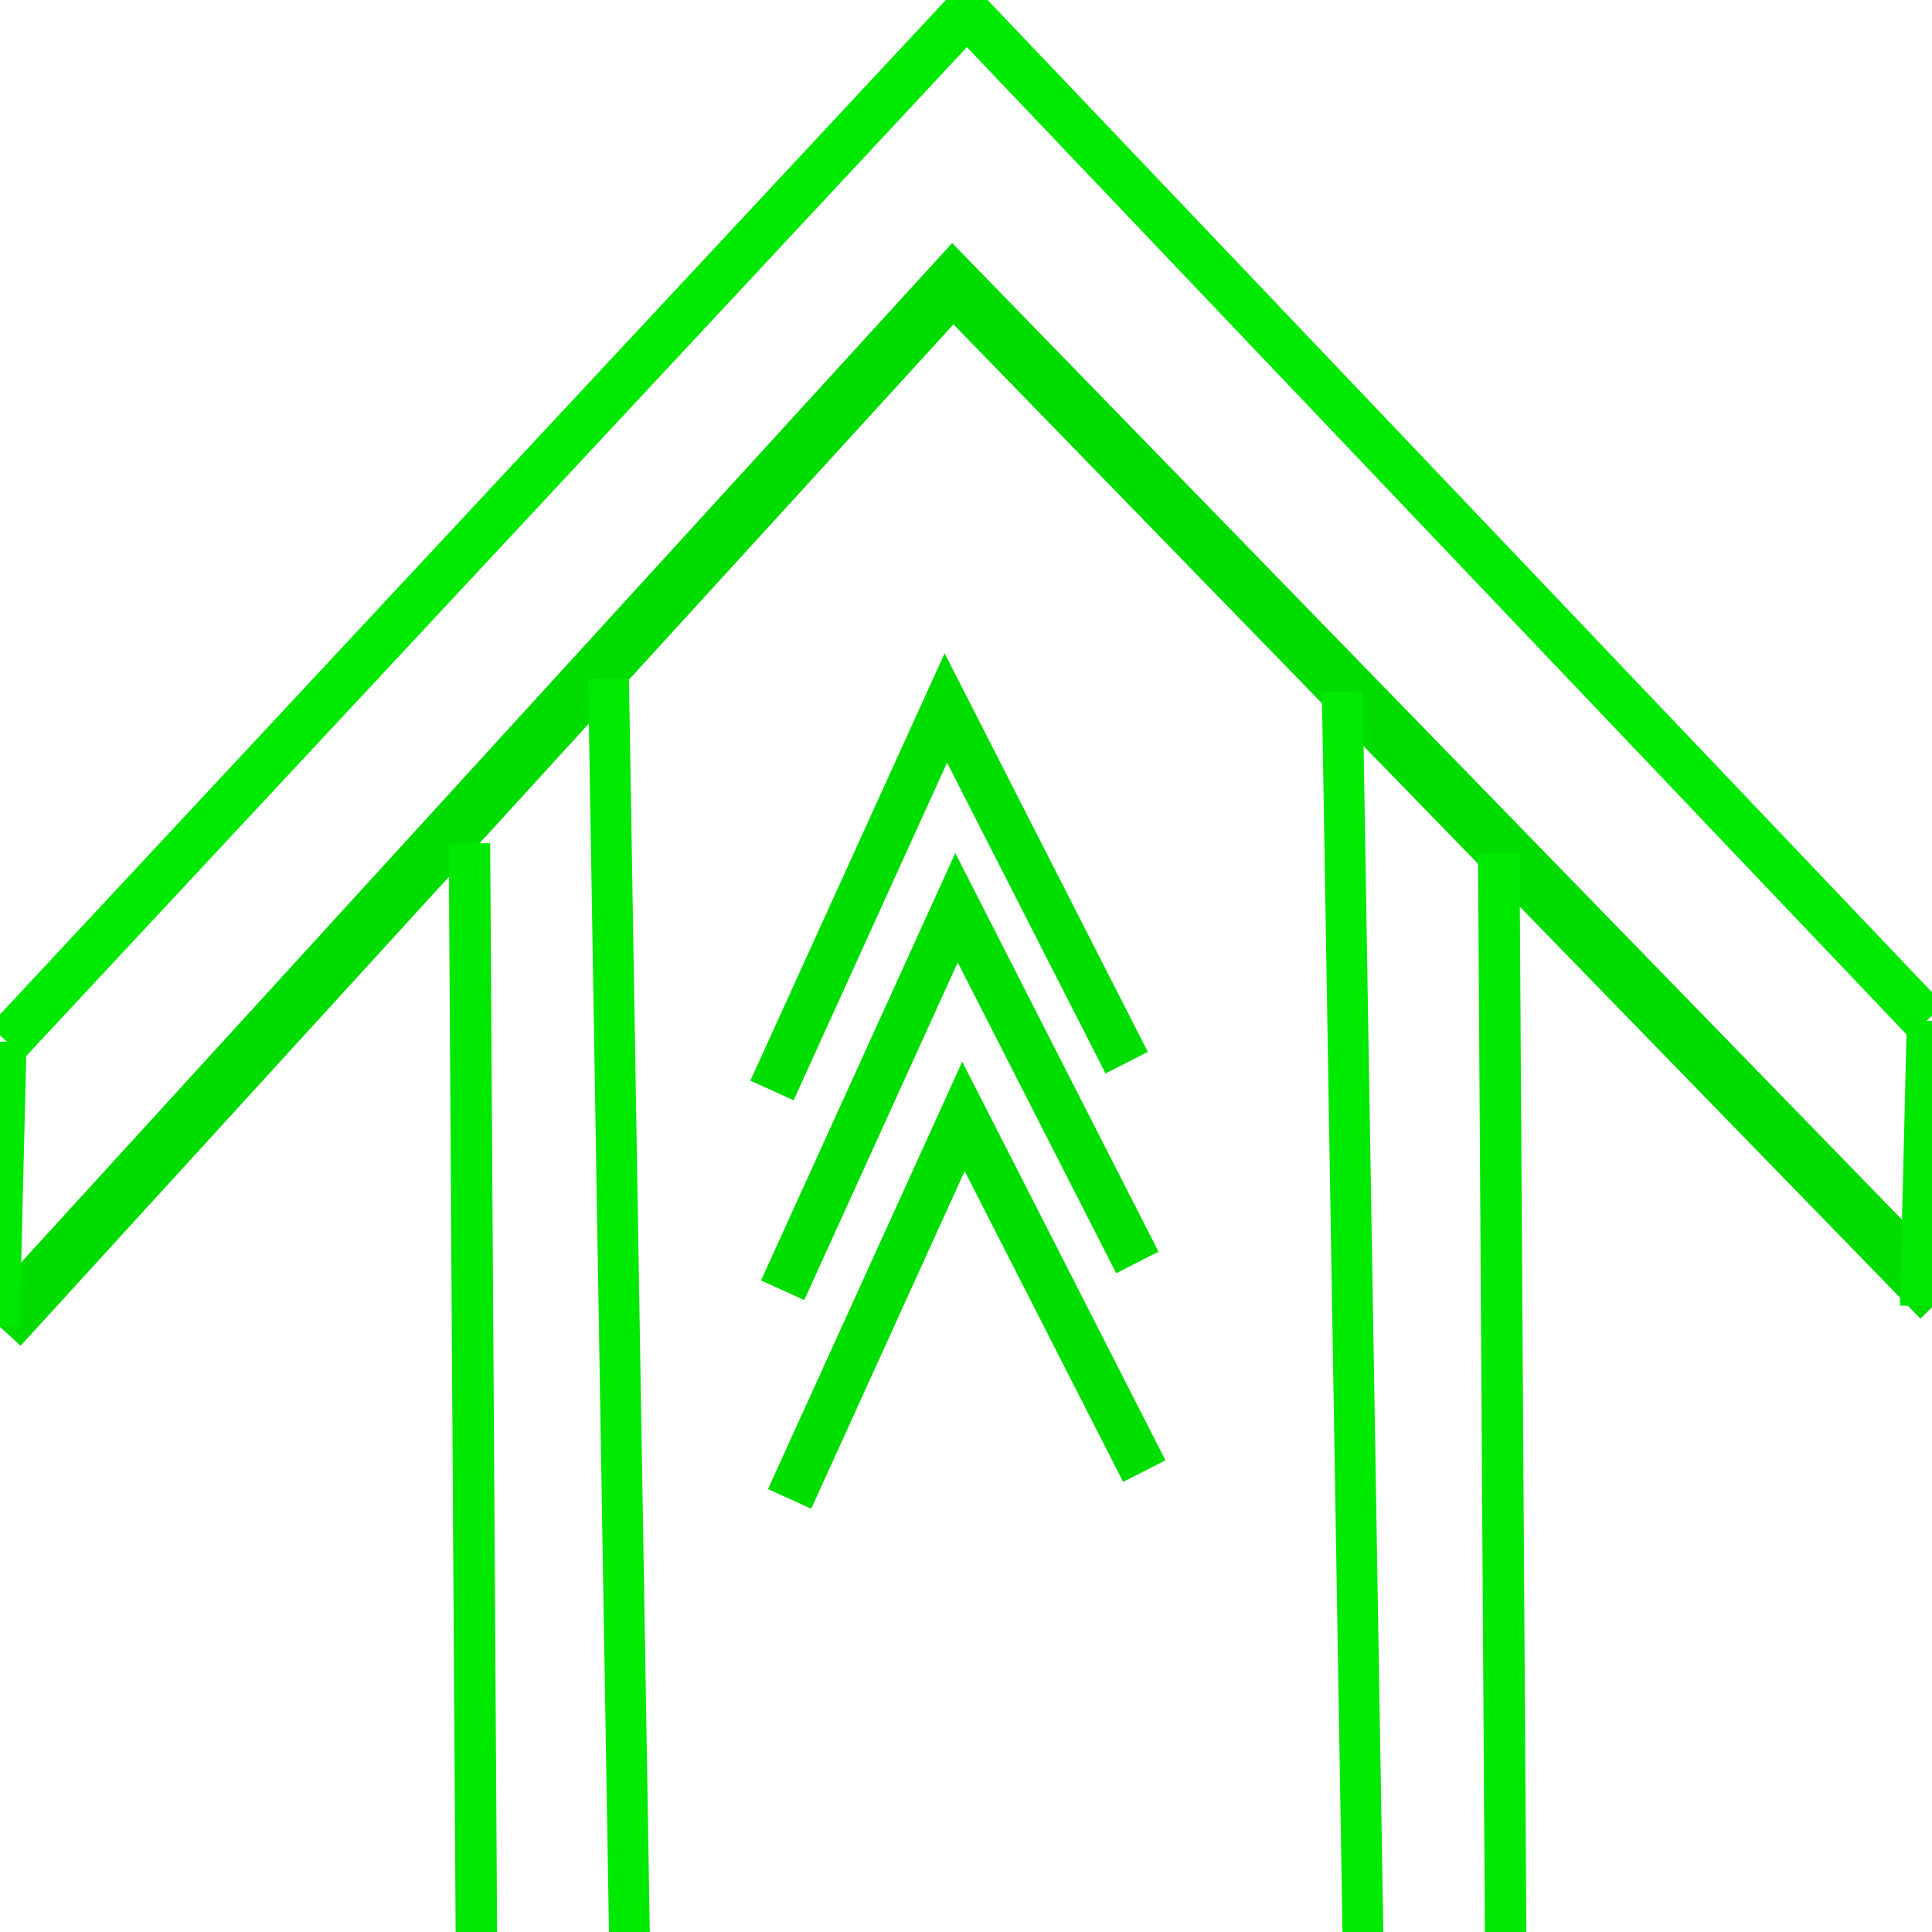 <?xml version="1.0" encoding="UTF-8" standalone="no"?>
<!-- Created with Inkscape (http://www.inkscape.org/) -->

<svg
   xmlns:dc="http://purl.org/dc/elements/1.1/"
   xmlns:cc="http://creativecommons.org/ns#"
   xmlns:rdf="http://www.w3.org/1999/02/22-rdf-syntax-ns#"
   xmlns:svg="http://www.w3.org/2000/svg"
   xmlns="http://www.w3.org/2000/svg"
   xmlns:sodipodi="http://sodipodi.sourceforge.net/DTD/sodipodi-0.dtd"
   xmlns:inkscape="http://www.inkscape.org/namespaces/inkscape"
   width="210mm"
   height="210mm"
   viewBox="0 0 210 210"
   version="1.1"
   id="svg8"
   inkscape:version="0.92.3 (unknown)"
   sodipodi:docname="arrow.svg">
  <defs
     id="defs2" />
  <sodipodi:namedview
     id="base"
     pagecolor="#ffffff"
     bordercolor="#666666"
     borderopacity="1.0"
     inkscape:pageopacity="0.0"
     inkscape:pageshadow="2"
     inkscape:zoom="0.35"
     inkscape:cx="-257.14286"
     inkscape:cy="560"
     inkscape:document-units="mm"
     inkscape:current-layer="layer1"
     showgrid="false"
     units="mm"
     inkscape:window-width="1853"
     inkscape:window-height="1025"
     inkscape:window-x="67"
     inkscape:window-y="27"
     inkscape:window-maximized="1"
     fit-margin-top="0"
     fit-margin-left="0"
     fit-margin-right="0"
     fit-margin-bottom="0" />
  <g
     inkscape:label="Calque 1"
     inkscape:groupmode="layer"
     id="layer1"
     transform="translate(0,-87)">
    <path
       style="fill:none;stroke:#00e900;stroke-width:5.165;stroke-linecap:butt;stroke-linejoin:miter;stroke-miterlimit:4;stroke-dasharray:none;stroke-opacity:1"
       d="M 0.756,200.238 105.077,88.357 209.399,197.97"
       id="path834"
       inkscape:connector-curvature="0" />
    <path
       style="fill:none;stroke:#00db00;stroke-width:6.065;stroke-linecap:butt;stroke-linejoin:miter;stroke-miterlimit:4;stroke-dasharray:none;stroke-opacity:1"
       d="M 0,231.232 103.565,117.839 210.911,228.208"
       id="path836"
       inkscape:connector-curvature="0" />
    <path
       style="fill:none;stroke:#00e900;stroke-width:4.436;stroke-linecap:butt;stroke-linejoin:miter;stroke-miterlimit:4;stroke-dasharray:none;stroke-opacity:1"
       d="m 145.899,162.196 2.268,136.316"
       id="path844"
       inkscape:connector-curvature="0" />
    <path
       style="fill:none;stroke:#00e800;stroke-width:4.508;stroke-linecap:butt;stroke-linejoin:miter;stroke-miterlimit:4;stroke-dasharray:none;stroke-opacity:1"
       d="m 162.908,179.778 0.755,118.735"
       id="path838-6"
       inkscape:connector-curvature="0" />
    <path
       style="fill:none;stroke:#00e700;stroke-width:4.265;stroke-linecap:butt;stroke-linejoin:miter;stroke-miterlimit:4;stroke-dasharray:none;stroke-opacity:1"
       d="M 0.756,200.238 0,231.232"
       id="path876"
       inkscape:connector-curvature="0" />
    <path
       style="fill:none;stroke:#00e700;stroke-width:4.265;stroke-linecap:butt;stroke-linejoin:miter;stroke-miterlimit:4;stroke-dasharray:none;stroke-opacity:1"
       d="m 209.399,197.97 -0.756,30.994"
       id="path876-7"
       inkscape:connector-curvature="0" />
    <path
       style="fill:none;stroke:#00e900;stroke-width:4.436;stroke-linecap:butt;stroke-linejoin:miter;stroke-miterlimit:4;stroke-dasharray:none;stroke-opacity:1"
       d="m 66.146,160.806 2.268,136.316"
       id="path844-5"
       inkscape:connector-curvature="0" />
    <path
       style="fill:none;stroke:#00e800;stroke-width:4.508;stroke-linecap:butt;stroke-linejoin:miter;stroke-miterlimit:4;stroke-dasharray:none;stroke-opacity:1"
       d="m 51.027,178.668 0.755,118.735"
       id="path838-6-3"
       inkscape:connector-curvature="0" />
    <path
       style="fill:none;stroke:#00de00;stroke-width:5.165;stroke-linecap:butt;stroke-linejoin:miter;stroke-miterlimit:4;stroke-dasharray:none;stroke-opacity:1"
       d="m 83.911,205.53 18.899,-41.577 19.655,38.554"
       id="path923"
       inkscape:connector-curvature="0" />
    <path
       style="fill:none;stroke:#00de00;stroke-width:5.165;stroke-linecap:butt;stroke-linejoin:miter;stroke-miterlimit:4;stroke-dasharray:none;stroke-opacity:1"
       d="m 85.07,227.246 18.899,-41.577 19.655,38.554"
       id="path923-5"
       inkscape:connector-curvature="0" />
    <path
       style="fill:none;stroke:#00de00;stroke-width:5.165;stroke-linecap:butt;stroke-linejoin:miter;stroke-miterlimit:4;stroke-dasharray:none;stroke-opacity:1"
       d="m 85.826,249.925 18.899,-41.577 19.655,38.554"
       id="path923-6"
       inkscape:connector-curvature="0" />
  </g>
</svg>
